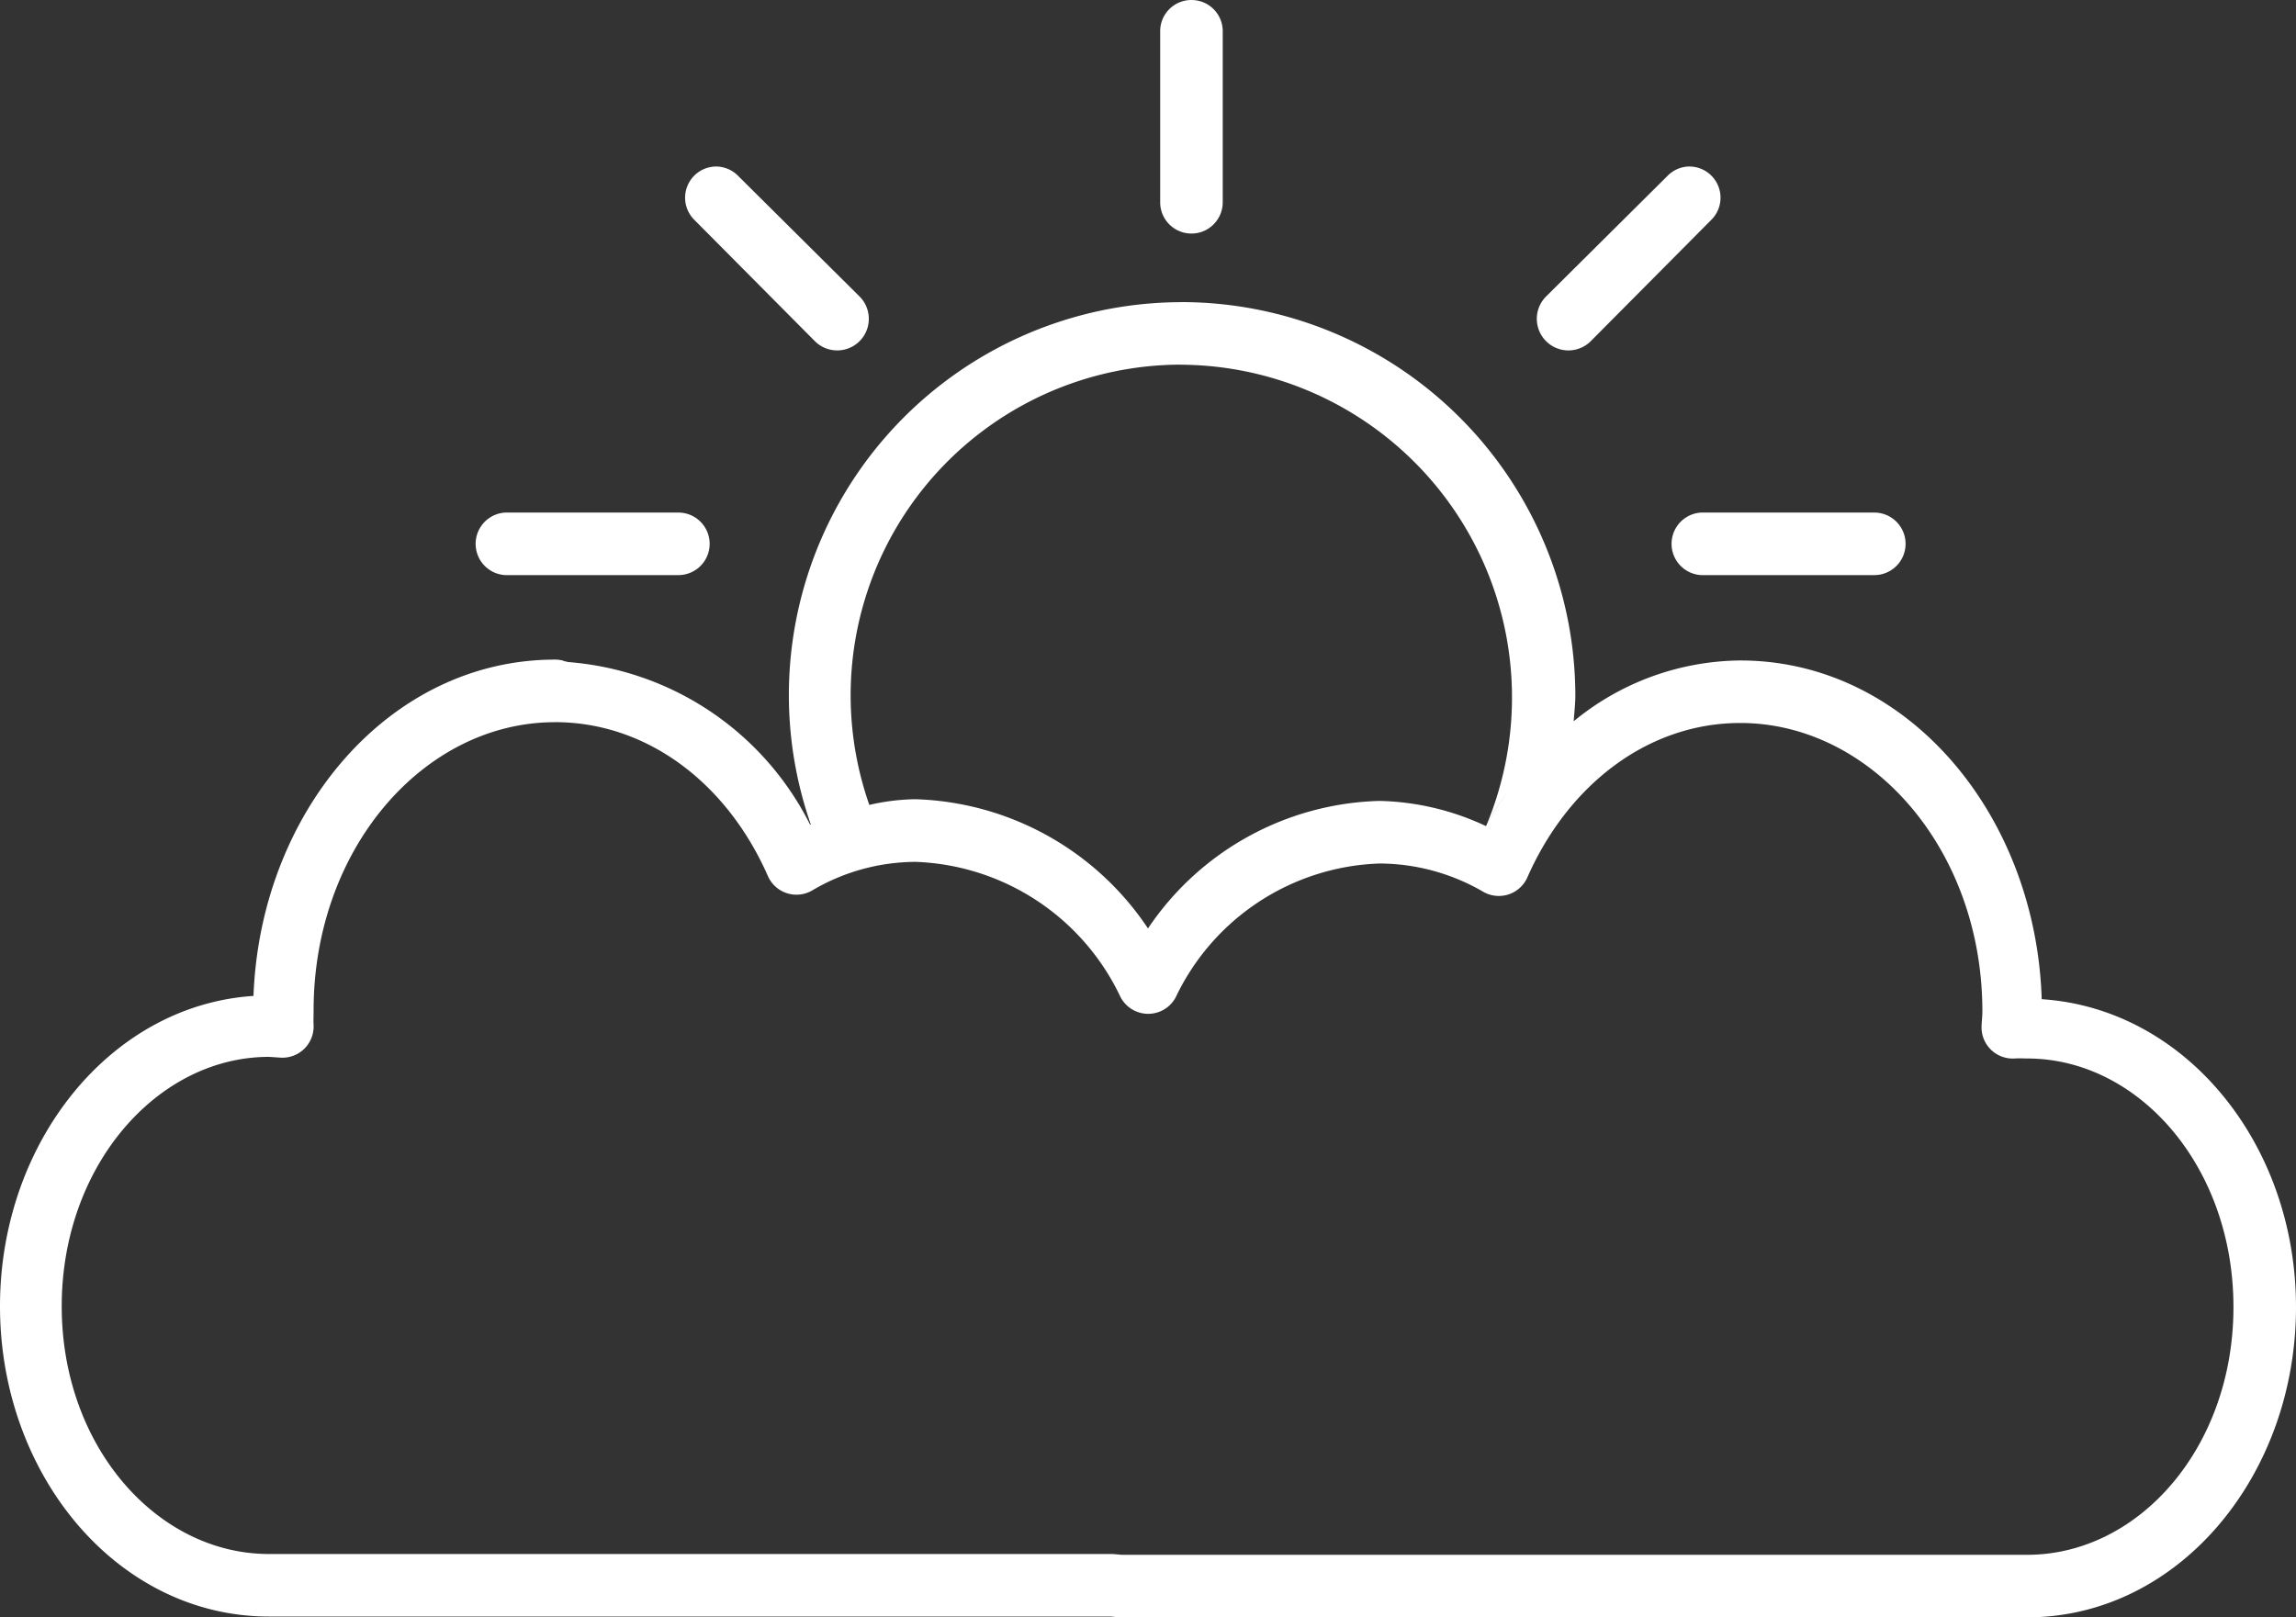 <svg xmlns="http://www.w3.org/2000/svg" width="88.313" height="62.22" viewBox="0 0 88.313 62.22">
  <rect x="0" y="0" width="88.313" height="62.22" fill="#333333" stroke="none"/>
  <g id="Group_16" data-name="Group 16" transform="translate(-5.844 -971.253)">
    <path id="Path_34" data-name="Path 34" d="M51.656,971.253a1.2,1.2,0,0,0-1.187,1.219v6.563a1.2,1.2,0,0,0,2.406,0v-6.562a1.2,1.2,0,0,0-1.219-1.219Zm-18.25,6.406a1.2,1.2,0,0,0-.844,2.063l4.625,4.656a1.215,1.215,0,1,0,1.719-1.719l-4.656-4.625a1.2,1.2,0,0,0-.844-.375Zm37.375,0a1.2,1.2,0,0,0-.813.375l-4.656,4.625a1.215,1.215,0,1,0,1.719,1.719l4.625-4.656a1.2,1.2,0,0,0-.875-2.062Zm-19.5,5.219a15.114,15.114,0,0,0-14.25,20.094H37a11.391,11.391,0,0,0-9.312-6.25,1.221,1.221,0,0,0-.125-.031c-.033,0-.06-.03-.094-.031a1.2,1.2,0,0,0-.25-.031h-.031c-6.373,0-11.326,5.851-11.594,12.938-5.533.365-9.75,5.668-9.75,11.938,0,6.5,4.523,11.938,10.344,11.938H48.563c.128.01.276.031.469.031H83.813c5.821,0,10.344-5.442,10.344-11.937,0-6.272-4.248-11.484-9.781-11.844-.225-7.131-5.192-13.031-11.594-13.031A10.211,10.211,0,0,0,66.375,999c.021-.328.063-.666.063-1a15.167,15.167,0,0,0-15.156-15.125Zm0,2.406a12.8,12.8,0,0,1,11.75,17.688,13.132,13.132,0,0,1,.813-1.281,13.6,13.6,0,0,1,.906-1.156,13.49,13.49,0,0,0-.906,1.156,14.385,14.385,0,0,0-.812,1.281c-.011.02-.02.042-.031.062a10.111,10.111,0,0,0-4.094-.969A11.072,11.072,0,0,0,50,1006.971,11.154,11.154,0,0,0,41.063,1002a8.237,8.237,0,0,0-1.781.219,12.722,12.722,0,0,1,12-16.938Zm-26,5.688a1.2,1.2,0,1,0,.125,2.406h6.531a1.2,1.2,0,0,0,0-2.406H25.406a1.186,1.186,0,0,0-.125,0Zm46,0a1.2,1.2,0,0,0,.125,2.406h6.531a1.2,1.2,0,0,0,0-2.406H71.406A1.186,1.186,0,0,0,71.281,990.972Zm-44.125,8.063h.031c3.521,0,6.6,2.312,8.187,5.906a1.2,1.2,0,0,0,1.719.563,7.863,7.863,0,0,1,3.969-1.094,9.073,9.073,0,0,1,7.875,5.188,1.2,1.2,0,0,0,2.125.031,9.016,9.016,0,0,1,7.844-5.156,7.977,7.977,0,0,1,4,1.094,1.2,1.2,0,0,0,1.687-.562c1.587-3.6,4.671-5.938,8.188-5.938,5.026,0,9.313,4.849,9.313,11.094,0,.171-.022.343-.031.563a1.2,1.2,0,0,0,1.281,1.25c.167-.012.338,0,.469,0,4.3,0,7.938,4.168,7.938,9.563s-3.634,9.531-7.937,9.531H49.031c-.092,0-.226-.02-.406-.031H16.187c-4.3,0-7.969-4.137-7.969-9.531s3.673-9.594,7.969-9.594c.024,0,.189.012.469.031a1.2,1.2,0,0,0,1.25-1.25c-.01-.219,0-.391,0-.562,0-6.232,4.238-11.074,9.25-11.094Z" fill="#fff"/>
  </g>
</svg>
